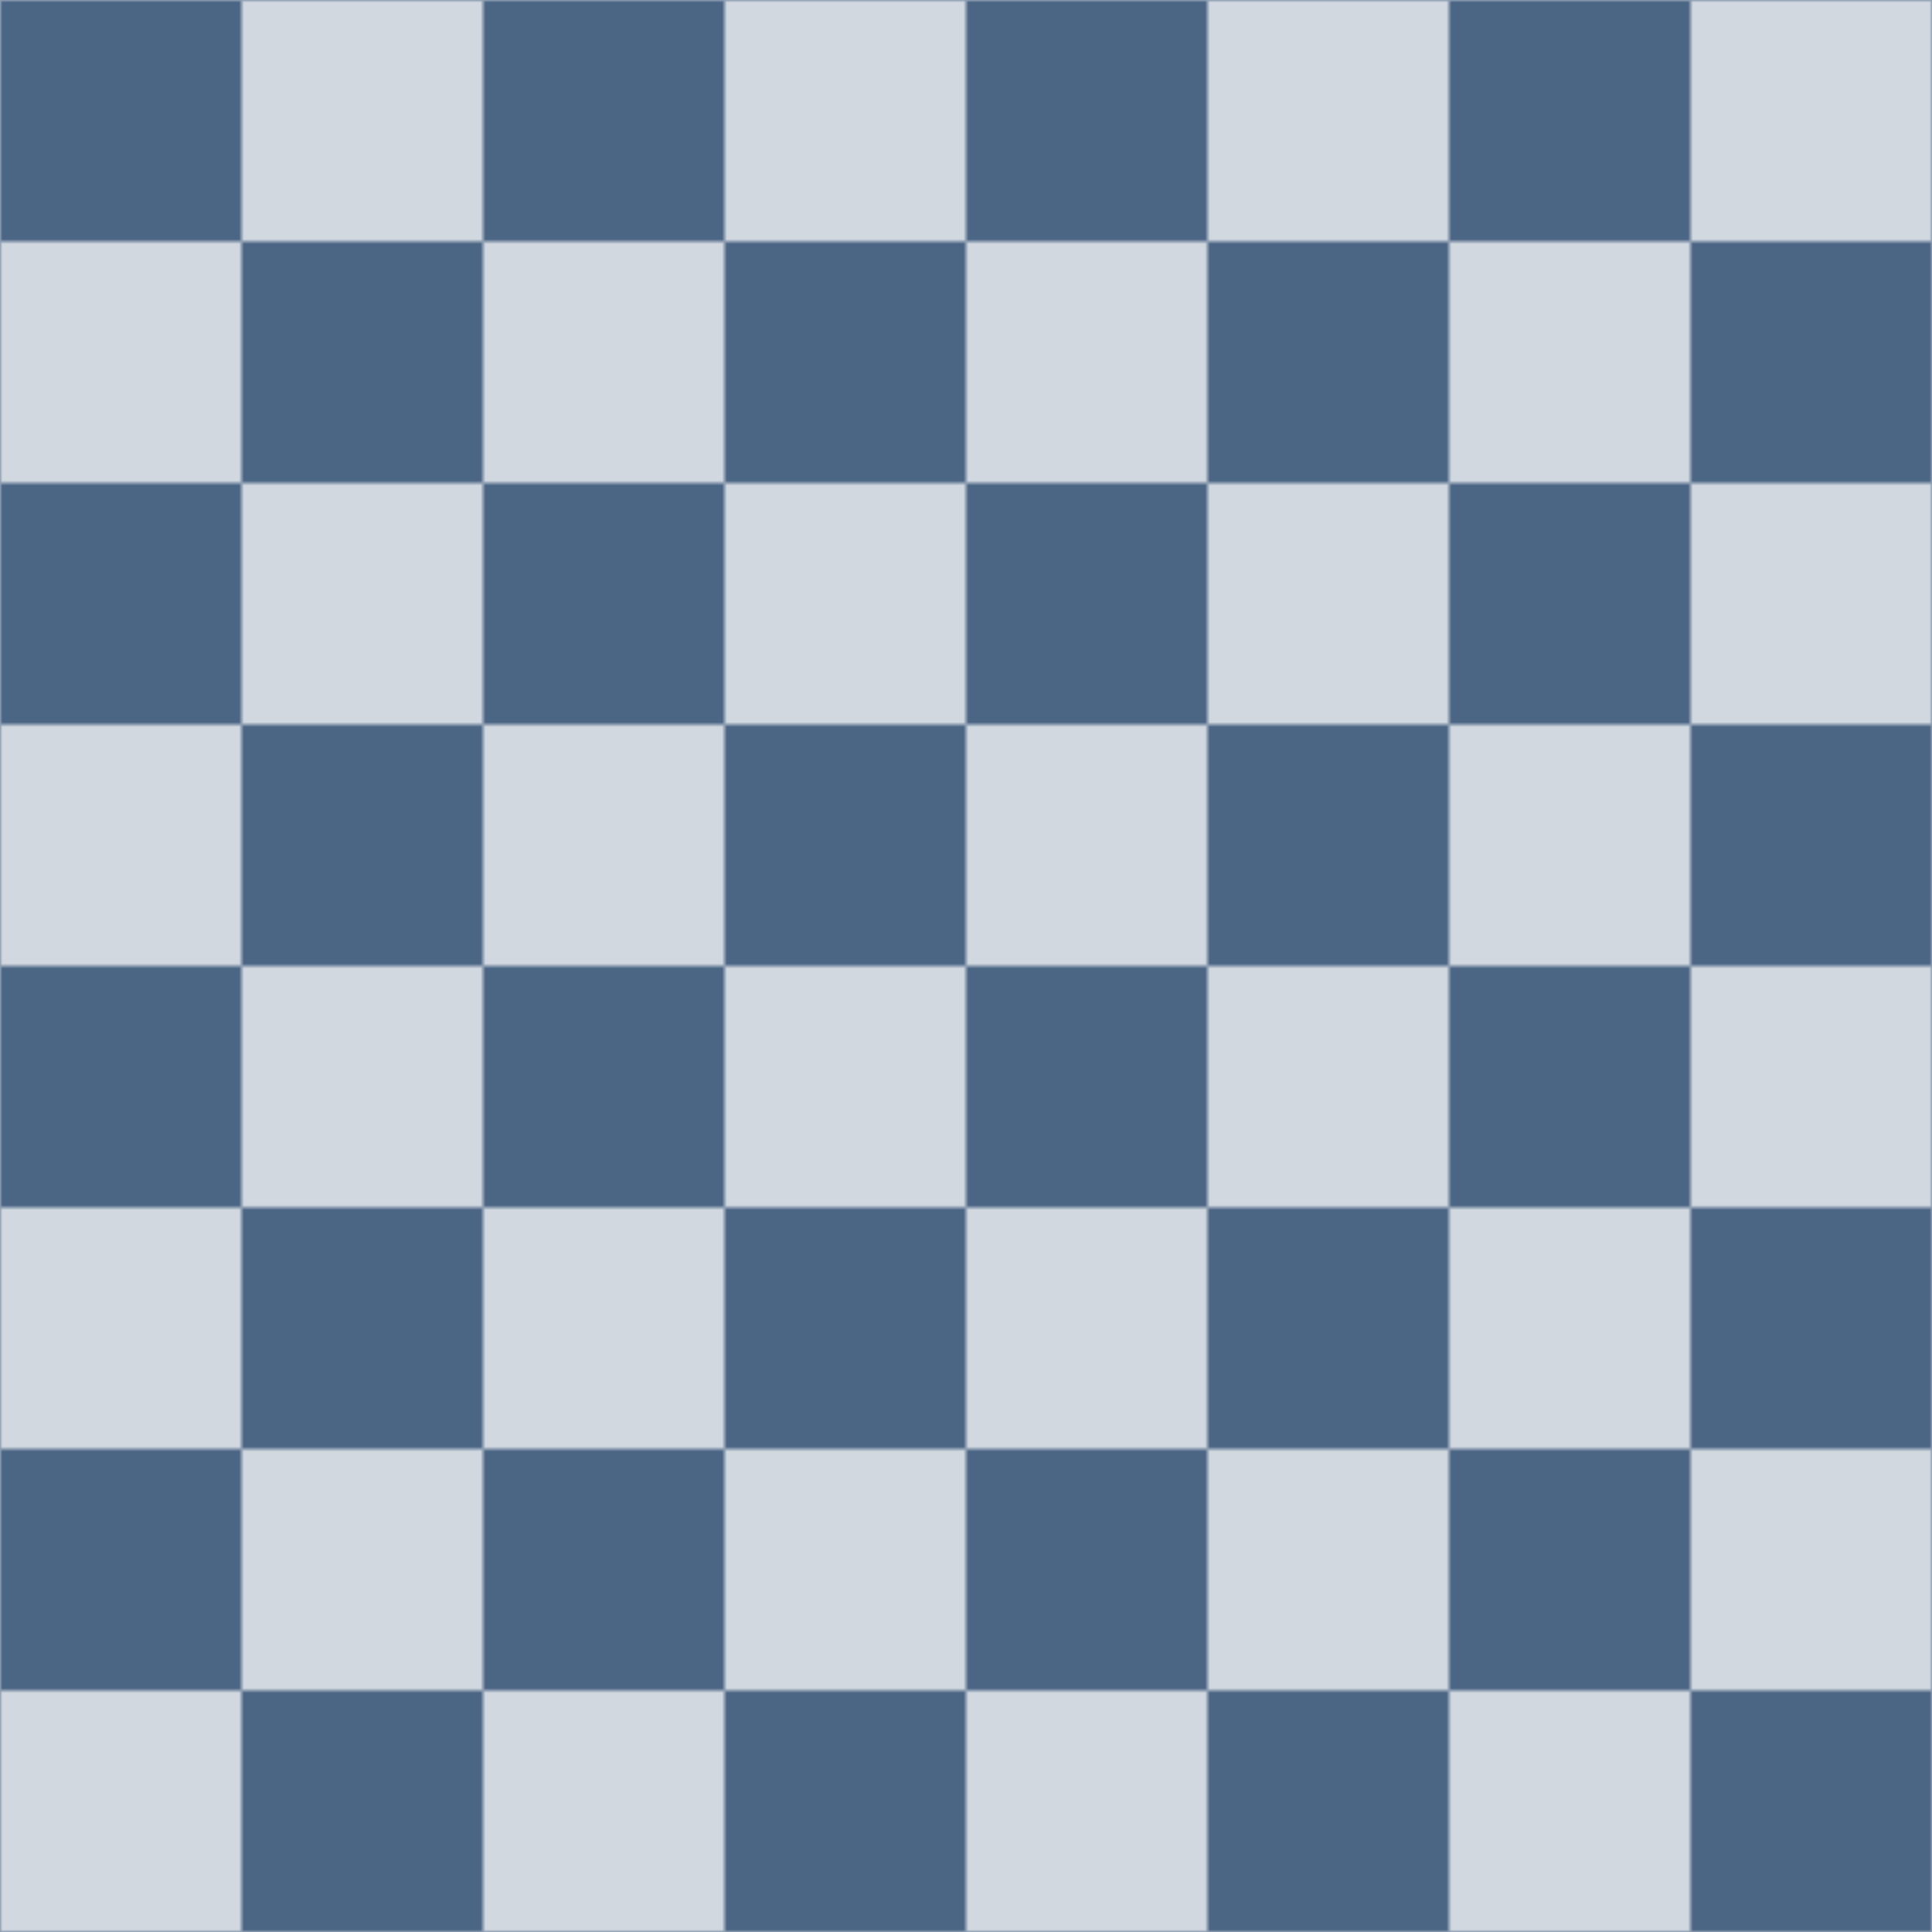 <?xml version="1.0" encoding="UTF-8" standalone="no"?>
<svg width="400" height="400" viewBox="0 0 400 400" xmlns="http://www.w3.org/2000/svg">
  <defs>
    <pattern id="checkerboard" width="100" height="100" patternUnits="userSpaceOnUse">
      <rect x="0" y="0" width="50" height="50" fill="#4b6584"/>
      <rect x="50" y="0" width="50" height="50" fill="#d1d8e0"/>
      <rect x="0" y="50" width="50" height="50" fill="#d1d8e0"/>
      <rect x="50" y="50" width="50" height="50" fill="#4b6584"/>
    </pattern>
  </defs>
  <rect width="400" height="400" fill="url(#checkerboard)"/>
</svg>
